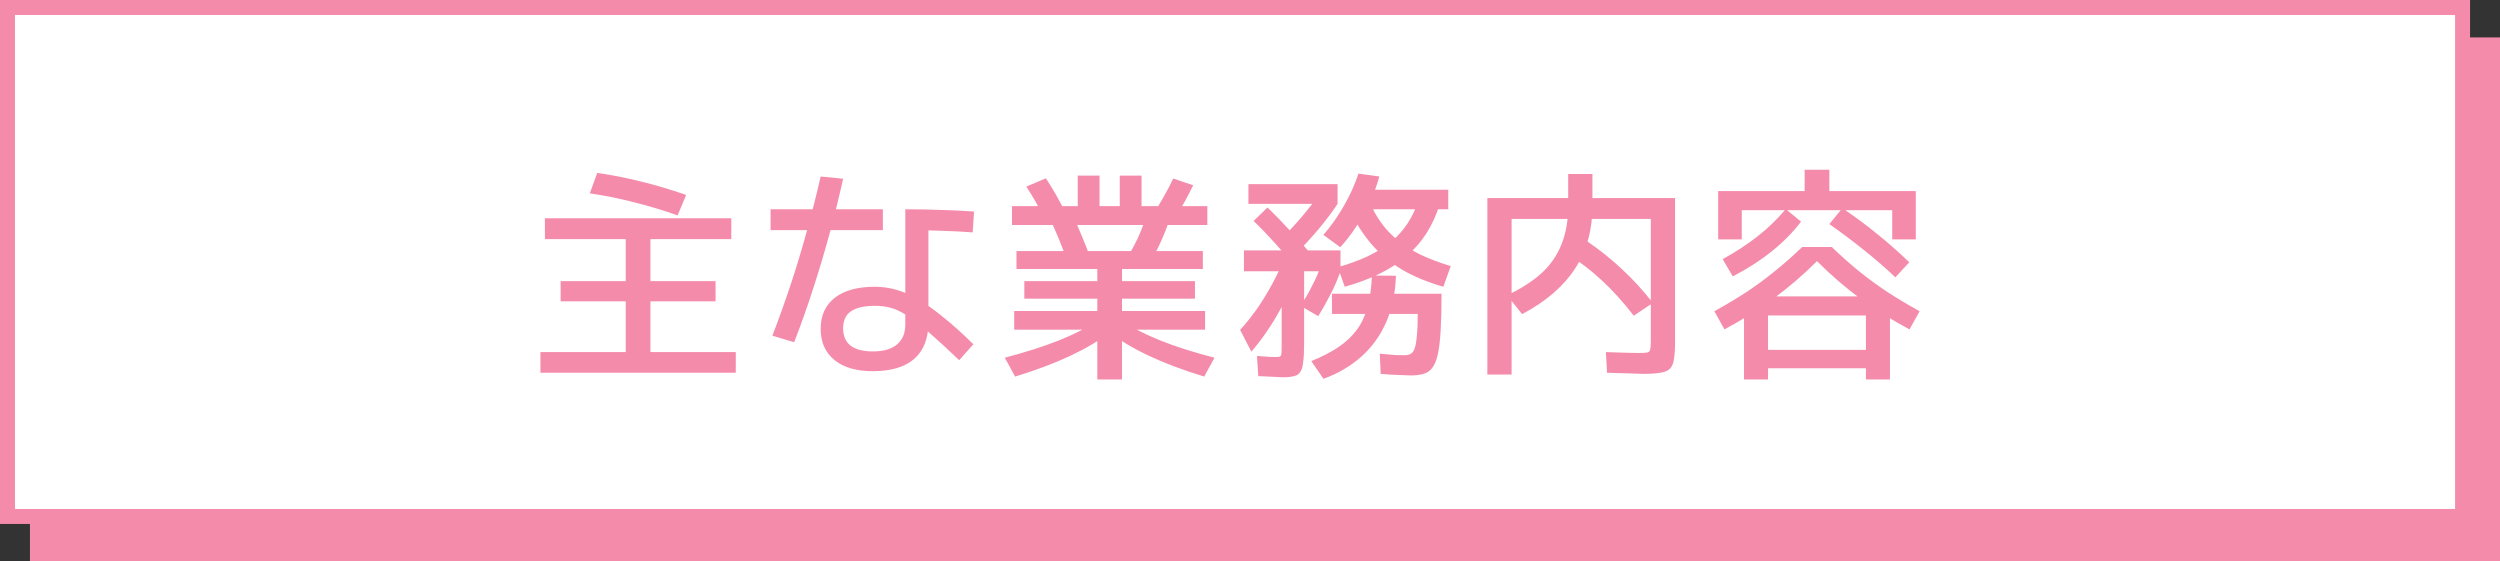 <svg xmlns="http://www.w3.org/2000/svg" width="334" height="75" viewBox="0 0 334 75" fill="none"><rect x="0" y="0" width="334" height="75" fill="#333333" stroke="none"/><rect x="4" y="5" width="330" height="70" fill="#F58BAB"></rect><rect x="1" y="1" width="328" height="68" fill="white" stroke="#F58BAB" stroke-width="2"></rect><path d="M72.2 49.8V47.04H83.6V40.26H74.9V37.56H83.6V31.95H72.8V29.16H97.7V31.95H86.9V37.56H95.6V40.26H86.9V47.04H98.3V49.8H72.2ZM90.53 28.77C88.65 28.11 86.76 27.54 84.86 27.06C82.96 26.56 80.94 26.15 78.8 25.83L79.79 23.1C81.75 23.38 83.68 23.76 85.58 24.24C87.5 24.7 89.53 25.3 91.67 26.04L90.53 28.77ZM116.6 49.59C114.4 49.59 112.69 49.09 111.47 48.09C110.25 47.09 109.64 45.71 109.64 43.95C109.64 42.15 110.27 40.76 111.53 39.78C112.79 38.8 114.58 38.31 116.9 38.31C117.88 38.31 118.85 38.45 119.81 38.73C120.77 39.01 121.76 39.46 122.78 40.08C123.82 40.68 124.93 41.47 126.11 42.45C127.31 43.41 128.62 44.59 130.04 45.99L128.15 48.12C126.53 46.58 125.17 45.33 124.07 44.37C122.97 43.41 122.02 42.68 121.22 42.18C120.42 41.66 119.69 41.31 119.03 41.13C118.37 40.95 117.66 40.86 116.9 40.86C115.44 40.86 114.36 41.11 113.66 41.61C112.98 42.09 112.64 42.84 112.64 43.86C112.64 44.88 112.97 45.65 113.63 46.17C114.31 46.69 115.3 46.95 116.6 46.95C118.04 46.95 119.12 46.64 119.84 46.02C120.58 45.4 120.95 44.51 120.95 43.35V27.96C122.69 27.96 124.3 27.99 125.78 28.05C127.26 28.09 128.71 28.16 130.13 28.26L129.95 31.05C128.67 30.95 127.34 30.88 125.96 30.84C124.58 30.78 123.09 30.75 121.49 30.75L124.04 28.77V43.05C124.04 45.19 123.41 46.82 122.15 47.94C120.89 49.04 119.04 49.59 116.6 49.59ZM103.19 44.85C104.11 42.45 104.95 40.1 105.71 37.8C106.47 35.48 107.17 33.15 107.81 30.81C108.47 28.45 109.08 26.04 109.64 23.58L112.64 23.88C112.08 26.4 111.47 28.87 110.81 31.29C110.15 33.71 109.43 36.12 108.65 38.52C107.89 40.9 107.04 43.3 106.1 45.72L103.19 44.85ZM102.95 30.75V27.96H117.95V30.75H102.95ZM146.6 50.7V44.04H135.5V41.55H146.6V39.9H136.85V37.56H146.6V35.94H135.8V33.54H160.7V35.94H149.9V37.56H159.65V39.9H149.9V41.55H161V44.04H149.9V50.7H146.6ZM135.62 50.31L134.24 47.79C137.04 47.05 139.45 46.28 141.47 45.48C143.51 44.66 145.19 43.81 146.51 42.93L148.34 44.34C146.92 45.46 145.15 46.52 143.03 47.52C140.91 48.52 138.44 49.45 135.62 50.31ZM160.88 50.31C158.06 49.45 155.59 48.52 153.47 47.52C151.35 46.52 149.58 45.46 148.16 44.34L149.99 42.93C151.31 43.81 152.98 44.66 155 45.48C157.04 46.3 159.46 47.07 162.26 47.79L160.88 50.31ZM142.64 35.07C142.3 34.05 141.92 33.03 141.5 32.01C141.08 30.99 140.64 29.99 140.18 29.01L143.27 28.65C143.73 29.63 144.17 30.64 144.59 31.68C145.03 32.7 145.42 33.72 145.76 34.74L142.64 35.07ZM139.73 29.55C139.33 28.73 138.91 27.93 138.47 27.15C138.03 26.37 137.58 25.63 137.12 24.93L139.73 23.82C140.19 24.52 140.65 25.27 141.11 26.07C141.57 26.87 141.99 27.68 142.37 28.5L139.73 29.55ZM153.56 35.19L150.44 34.71C150.84 34.05 151.2 33.41 151.52 32.79C151.86 32.17 152.16 31.53 152.42 30.87C152.7 30.19 152.96 29.46 153.2 28.68L156.35 29.01C156.01 30.09 155.6 31.16 155.12 32.22C154.66 33.26 154.14 34.25 153.56 35.19ZM135.2 30.06V27.54H143.99V23.46H146.9V27.54H149.6V23.46H152.51V27.54H161.3V30.06H135.2ZM156.77 29.4L154.13 28.5C154.63 27.74 155.1 26.96 155.54 26.16C156 25.36 156.4 24.59 156.74 23.85L159.41 24.75C159.05 25.49 158.65 26.26 158.21 27.06C157.77 27.86 157.29 28.64 156.77 29.4ZM171.44 50.4C171.14 50.4 170.7 50.38 170.12 50.34C169.56 50.32 168.89 50.29 168.11 50.25L167.93 47.55C168.55 47.59 169.06 47.63 169.46 47.67C169.88 47.69 170.19 47.7 170.39 47.7C170.67 47.7 170.87 47.68 170.99 47.64C171.11 47.58 171.18 47.43 171.2 47.19C171.22 46.93 171.23 46.52 171.23 45.96V36.24H166.19V33.45H179.09V36.24H174.23V45.9C174.23 46.92 174.19 47.73 174.11 48.33C174.05 48.95 173.92 49.4 173.72 49.68C173.54 49.98 173.26 50.17 172.88 50.25C172.52 50.35 172.04 50.4 171.44 50.4ZM167.18 46.98L165.68 44.07C167.04 42.59 168.27 40.9 169.37 39C170.49 37.1 171.43 35.08 172.19 32.94L174.05 34.41C173.23 36.91 172.23 39.22 171.05 41.34C169.89 43.46 168.6 45.34 167.18 46.98ZM176.81 50.61L175.19 48.24C176.63 47.66 177.85 47.03 178.85 46.35C179.85 45.67 180.67 44.89 181.31 44.01C181.95 43.13 182.42 42.1 182.72 40.92C183.04 39.74 183.23 38.37 183.29 36.81L186.5 36.84C186.42 39.18 185.98 41.26 185.18 43.08C184.38 44.88 183.27 46.41 181.85 47.67C180.43 48.93 178.75 49.91 176.81 50.61ZM176.12 42.24L173.75 40.86C174.33 39.98 174.85 39.08 175.31 38.16C175.79 37.24 176.22 36.25 176.6 35.19L179.09 36.24C178.71 37.32 178.26 38.36 177.74 39.36C177.24 40.34 176.7 41.3 176.12 42.24ZM188.51 50.16C188.23 50.16 187.72 50.14 186.98 50.1C186.24 50.08 185.4 50.03 184.46 49.95L184.34 47.25C185.1 47.33 185.77 47.39 186.35 47.43C186.93 47.45 187.35 47.46 187.61 47.46C187.95 47.46 188.23 47.4 188.45 47.28C188.69 47.16 188.87 46.92 188.99 46.56C189.13 46.18 189.23 45.62 189.29 44.88C189.37 44.14 189.41 43.16 189.41 41.94H177.95V39.24H192.59C192.59 41.24 192.55 42.9 192.47 44.22C192.39 45.54 192.26 46.6 192.08 47.4C191.9 48.18 191.65 48.77 191.33 49.17C191.03 49.57 190.64 49.83 190.16 49.95C189.7 50.09 189.15 50.16 188.51 50.16ZM173.54 36.12C172.5 34.92 171.47 33.75 170.45 32.61C169.43 31.47 168.44 30.44 167.48 29.52L169.34 27.72C170.3 28.64 171.29 29.66 172.31 30.78C173.35 31.88 174.39 33.04 175.43 34.26L173.54 36.12ZM173.09 33.93L171.11 31.98C172.15 30.96 173.09 29.95 173.93 28.95C174.79 27.95 175.6 26.89 176.36 25.77L178.7 27.24C177.94 28.38 177.08 29.52 176.12 30.66C175.18 31.78 174.17 32.87 173.09 33.93ZM166.79 27.24V24.6H178.7V27.24H166.79ZM179.06 33.03L176.81 31.38C177.83 30.2 178.74 28.91 179.54 27.51C180.36 26.09 181.01 24.65 181.49 23.19L184.28 23.58C183.98 24.68 183.56 25.81 183.02 26.97C182.48 28.11 181.87 29.21 181.19 30.27C180.51 31.31 179.8 32.23 179.06 33.03ZM179.66 38.31L178.73 35.7C180.27 35.26 181.63 34.76 182.81 34.2C183.99 33.62 185.01 32.98 185.87 32.28C186.73 31.56 187.45 30.76 188.03 29.88C188.63 28.98 189.1 28 189.44 26.94L192.35 27.27C191.91 28.69 191.33 29.97 190.61 31.11C189.89 32.25 189.01 33.27 187.97 34.17C186.95 35.07 185.75 35.86 184.37 36.54C183.01 37.22 181.44 37.81 179.66 38.31ZM192.83 38.31C190.75 37.71 188.93 36.96 187.37 36.06C185.83 35.14 184.49 34.04 183.35 32.76C182.23 31.48 181.26 30 180.44 28.32L182.9 26.79C183.32 27.83 183.84 28.79 184.46 29.67C185.08 30.55 185.83 31.35 186.71 32.07C187.59 32.79 188.61 33.44 189.77 34.02C190.95 34.58 192.3 35.09 193.82 35.55L192.83 38.31ZM181.79 27.96V25.35H193.49V27.96H181.79ZM198.71 50.04V26.46H223.79V45.6C223.79 46.58 223.74 47.37 223.64 47.97C223.56 48.55 223.38 48.98 223.1 49.26C222.82 49.54 222.39 49.72 221.81 49.8C221.23 49.9 220.46 49.95 219.5 49.95C219.12 49.95 218.55 49.93 217.79 49.89C217.03 49.87 216 49.84 214.7 49.8L214.55 47.04C215.75 47.08 216.69 47.11 217.37 47.13C218.07 47.15 218.58 47.16 218.9 47.16C219.44 47.16 219.82 47.14 220.04 47.1C220.28 47.06 220.42 46.93 220.46 46.71C220.52 46.49 220.55 46.12 220.55 45.6V29.25H201.95V50.04H198.71ZM203.36 41.97L201.35 39.45C203.25 38.55 204.8 37.55 206 36.45C207.2 35.33 208.08 34.04 208.64 32.58C209.22 31.12 209.51 29.43 209.51 27.51V23.25H212.75V27.54C212.75 30.74 211.97 33.53 210.41 35.91C208.87 38.27 206.52 40.29 203.36 41.97ZM218.27 42.18C216.87 40.36 215.44 38.78 213.98 37.44C212.52 36.08 211.11 35 209.75 34.2L212.06 32.25C213.66 33.33 215.21 34.57 216.71 35.97C218.21 37.37 219.58 38.87 220.82 40.47L218.27 42.18ZM230.39 44.01L229.04 41.58C230.6 40.72 232.04 39.86 233.36 39C234.68 38.12 235.94 37.19 237.14 36.21C238.36 35.23 239.57 34.16 240.77 33H244.73C245.93 34.16 247.13 35.23 248.33 36.21C249.55 37.19 250.82 38.12 252.14 39C253.46 39.86 254.9 40.72 256.46 41.58L255.11 44.01C252.73 42.73 250.53 41.35 248.51 39.87C246.51 38.39 244.59 36.73 242.75 34.89C240.91 36.73 238.98 38.39 236.96 39.87C234.96 41.35 232.77 42.73 230.39 44.01ZM233 50.7V39.6H252.5V50.7H249.29V49.2H236.21V46.74H249.29V42.15H236.21V50.7H233ZM231.5 36.93L230.15 34.62C231.87 33.68 233.43 32.66 234.83 31.56C236.25 30.44 237.5 29.23 238.58 27.93L240.62 29.61C239.56 31.01 238.26 32.33 236.72 33.57C235.2 34.79 233.46 35.91 231.5 36.93ZM229.55 31.98V25.53H241.1V22.68H244.4V25.53H255.95V31.98H252.8V28.08H232.7V31.98H229.55ZM253.22 37.05C251.96 35.85 250.59 34.66 249.11 33.48C247.63 32.28 246.06 31.1 244.4 29.94L246.14 27.81C247.86 28.97 249.46 30.16 250.94 31.38C252.42 32.58 253.8 33.8 255.08 35.04L253.22 37.05Z" fill="#F58BAB"></path></svg>